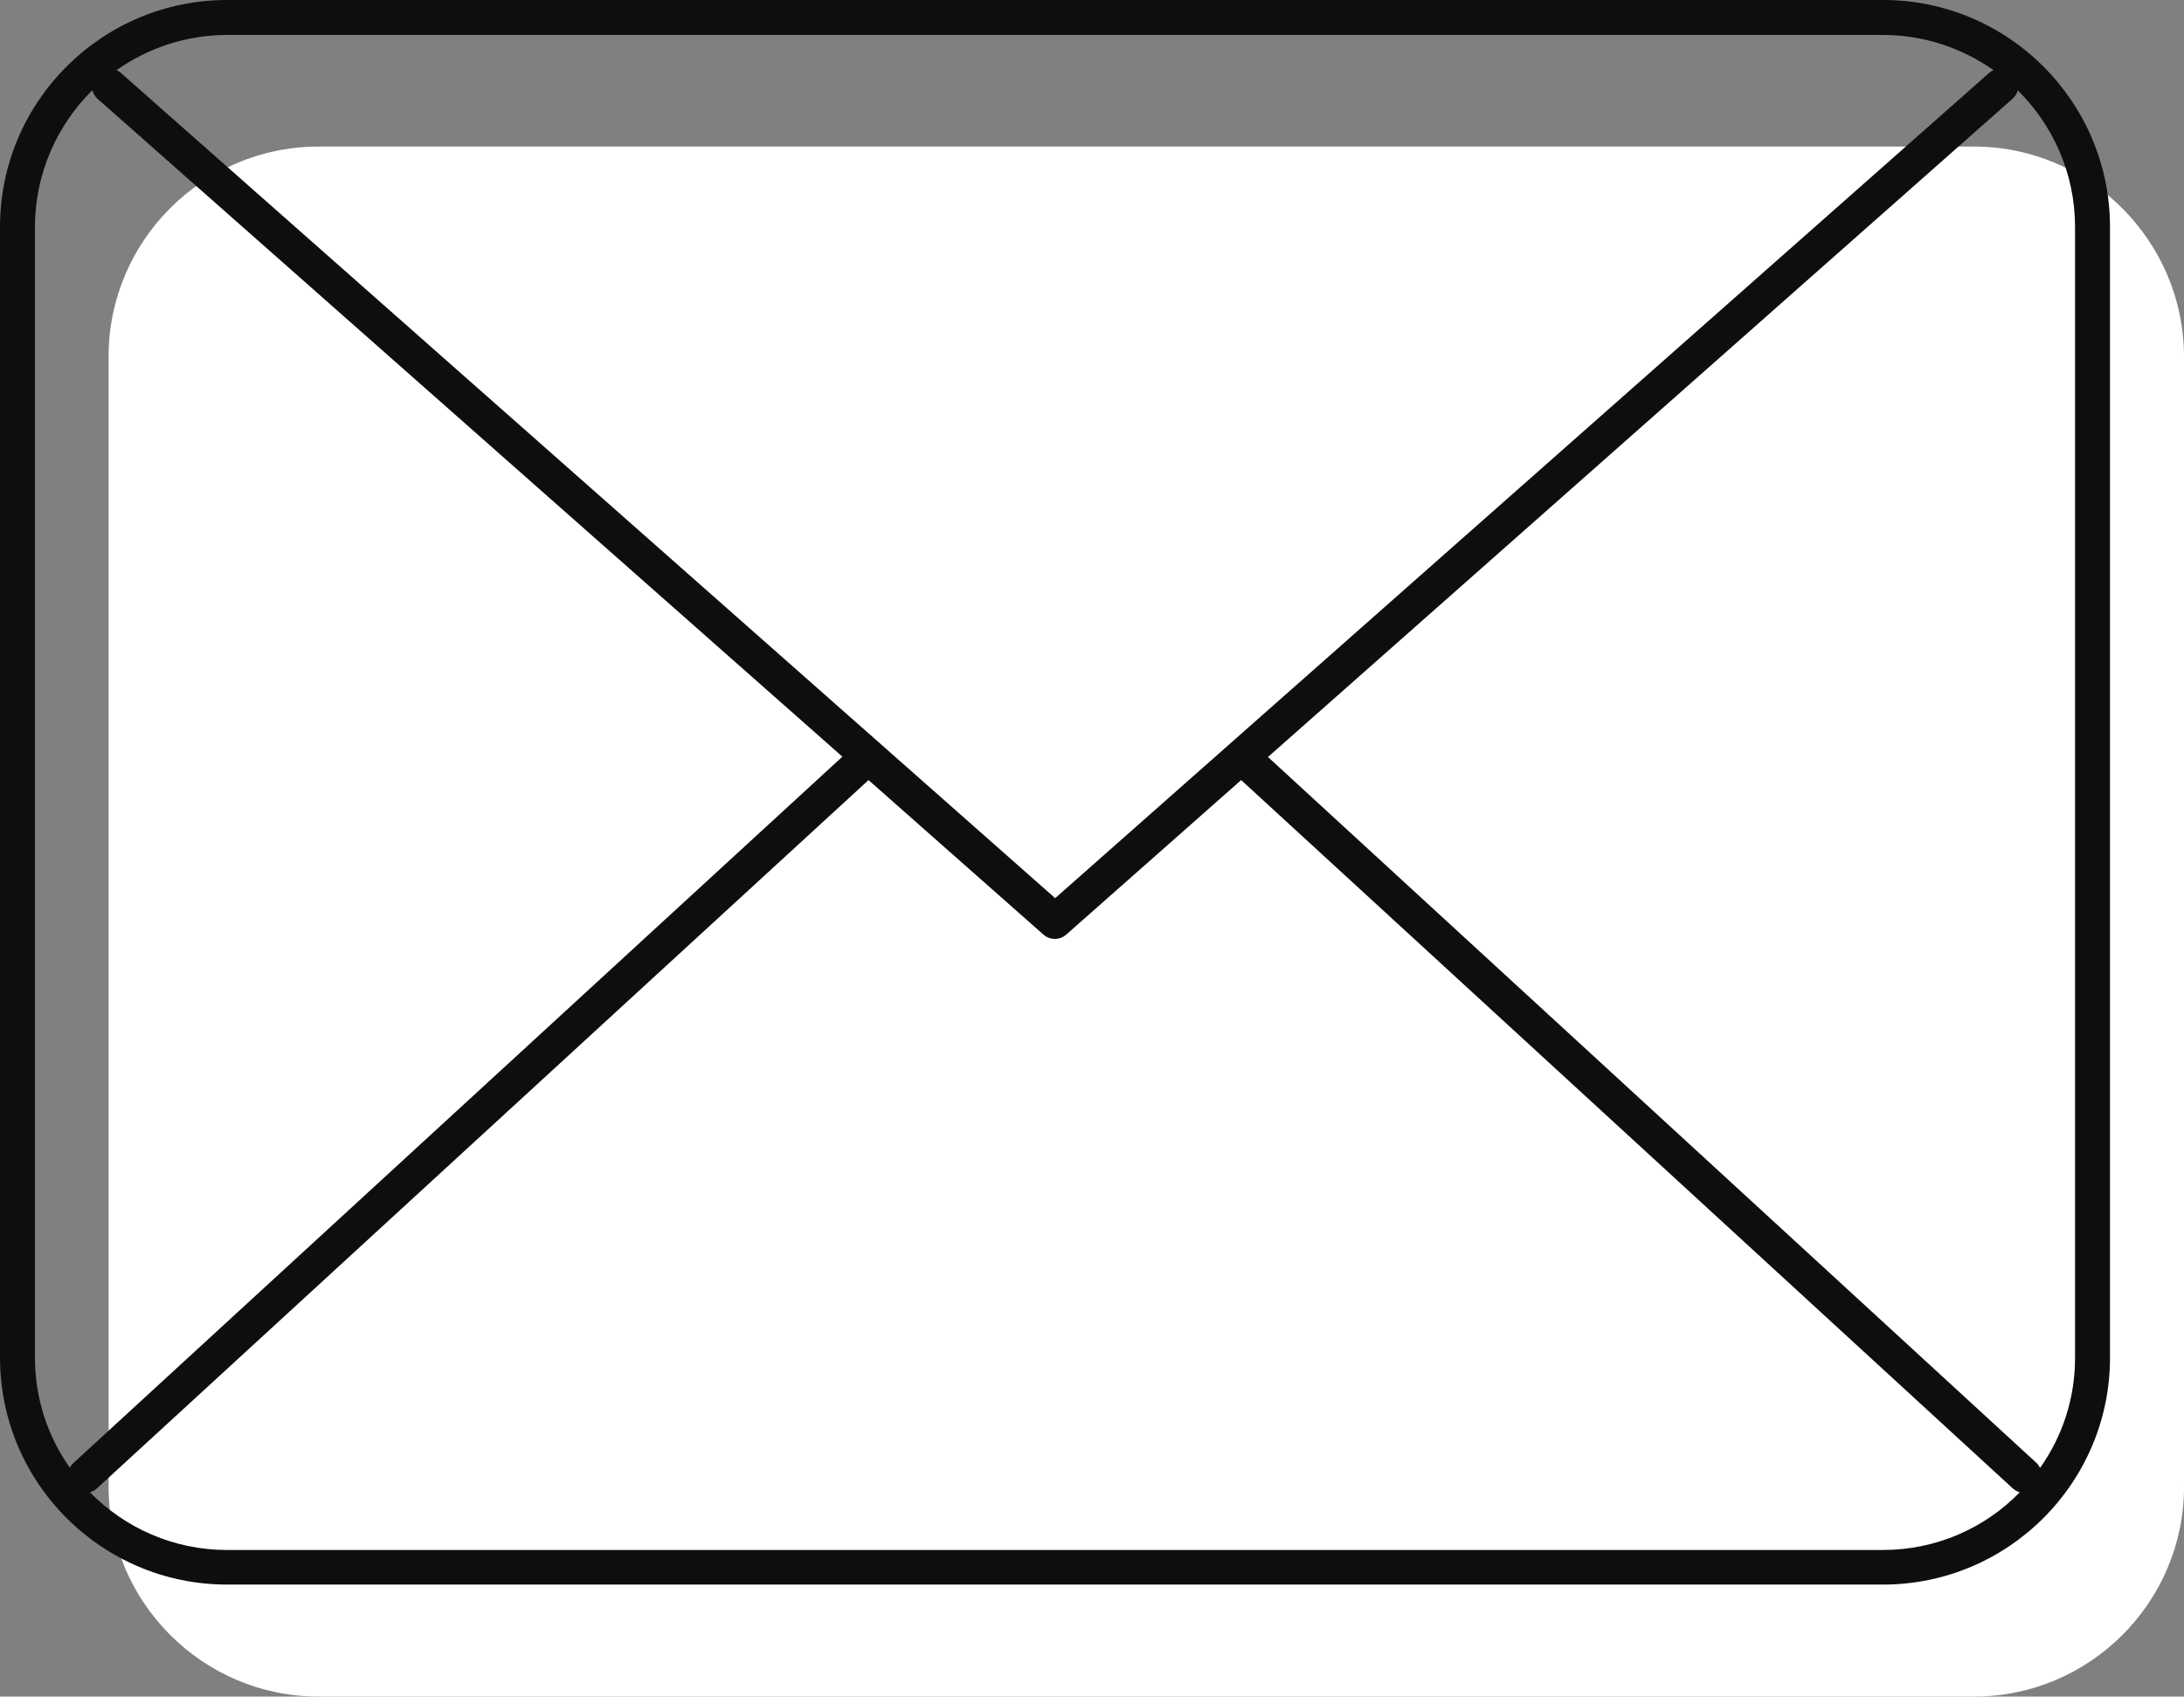 <?xml version="1.0" encoding="UTF-8" standalone="no"?><svg xmlns="http://www.w3.org/2000/svg" xmlns:xlink="http://www.w3.org/1999/xlink" fill="#000000" height="500" preserveAspectRatio="xMidYMid meet" version="1.1" viewBox="0.0 -0.0 643.5 500.0" width="643.5" zoomAndPan="magnify">
 <rect x="0.0" y="-0.0" width="643.5" height="500.0" fill="#808080" stroke="none"/>
 <defs>
  <clipPath id="clip1">
   <path d="m32 43h611.5v457h-611.5z"/>
  </clipPath>
 </defs>
 <g id="surface1">
  <g clip-path="url(#clip1)" id="change1_1">
   <path d="m392 43.199h-298.2c-33.999 0-61.8 27.801-61.8 61.801v333.2c0 34 27.801 61.8 61.801 61.8h325.2 162.7c34 0 61.8-27.8 61.8-61.8v-333.2c-0.1-34-27.9-61.801-61.8-61.801h-189.7" fill="#ffffff"/>
  </g>
  <g id="change2_1"><path d="m611.4 400.2c0 12.1-3.8 23.2-10.3 32.4-0.3-0.5-0.6-1-1-1.4l-226.5-208.1 219.5-194.1c0.7-0.699 1.2-1.5 1.4-2.398 10.4 10.296 16.9 24.5 16.9 40.296zm-56.6 56.6h-487.9c-15.798 0-30.099-6.5-40.4-17 0.699-0.2 1.398-0.5 2-1.1l227.4-208.8 51.5 45.5c1 0.9 2.2 1.3 3.4 1.3s2.4-0.4 3.4-1.3l51.5-45.5 227.4 208.8c0.6 0.5 1.3 0.9 2 1.1-10.2 10.5-24.5 17-40.3 17zm-544.5-56.6v-333.3c0-15.701 6.5-30.002 16.898-40.298 0.301 0.898 0.699 1.699 1.403 2.398l219.6 194-226.6 208.2c-0.498 0.4-0.799 0.9-0.998 1.4-6.5-9.2-10.301-20.4-10.301-32.4zm544.5-389.9c12.1 0 23.4 3.898 32.6 10.398-0.4 0.199-0.8 0.301-1.1 0.602l-275.4 243.4-275.5-243.4c-0.298-0.3-0.701-0.402-1.099-0.601 9.199-6.5 20.5-10.398 32.597-10.398zm0-10.301h-487.9c-36.9 0-66.9 30-66.9 66.898v333.2c0 36.9 30 66.9 66.898 66.9h487.9c36.9 0 66.9-30 66.9-66.9v-333.2c0-36.9-30-66.9-66.9-66.9" fill="#0f0e0c"/></g>
 </g>
</svg>